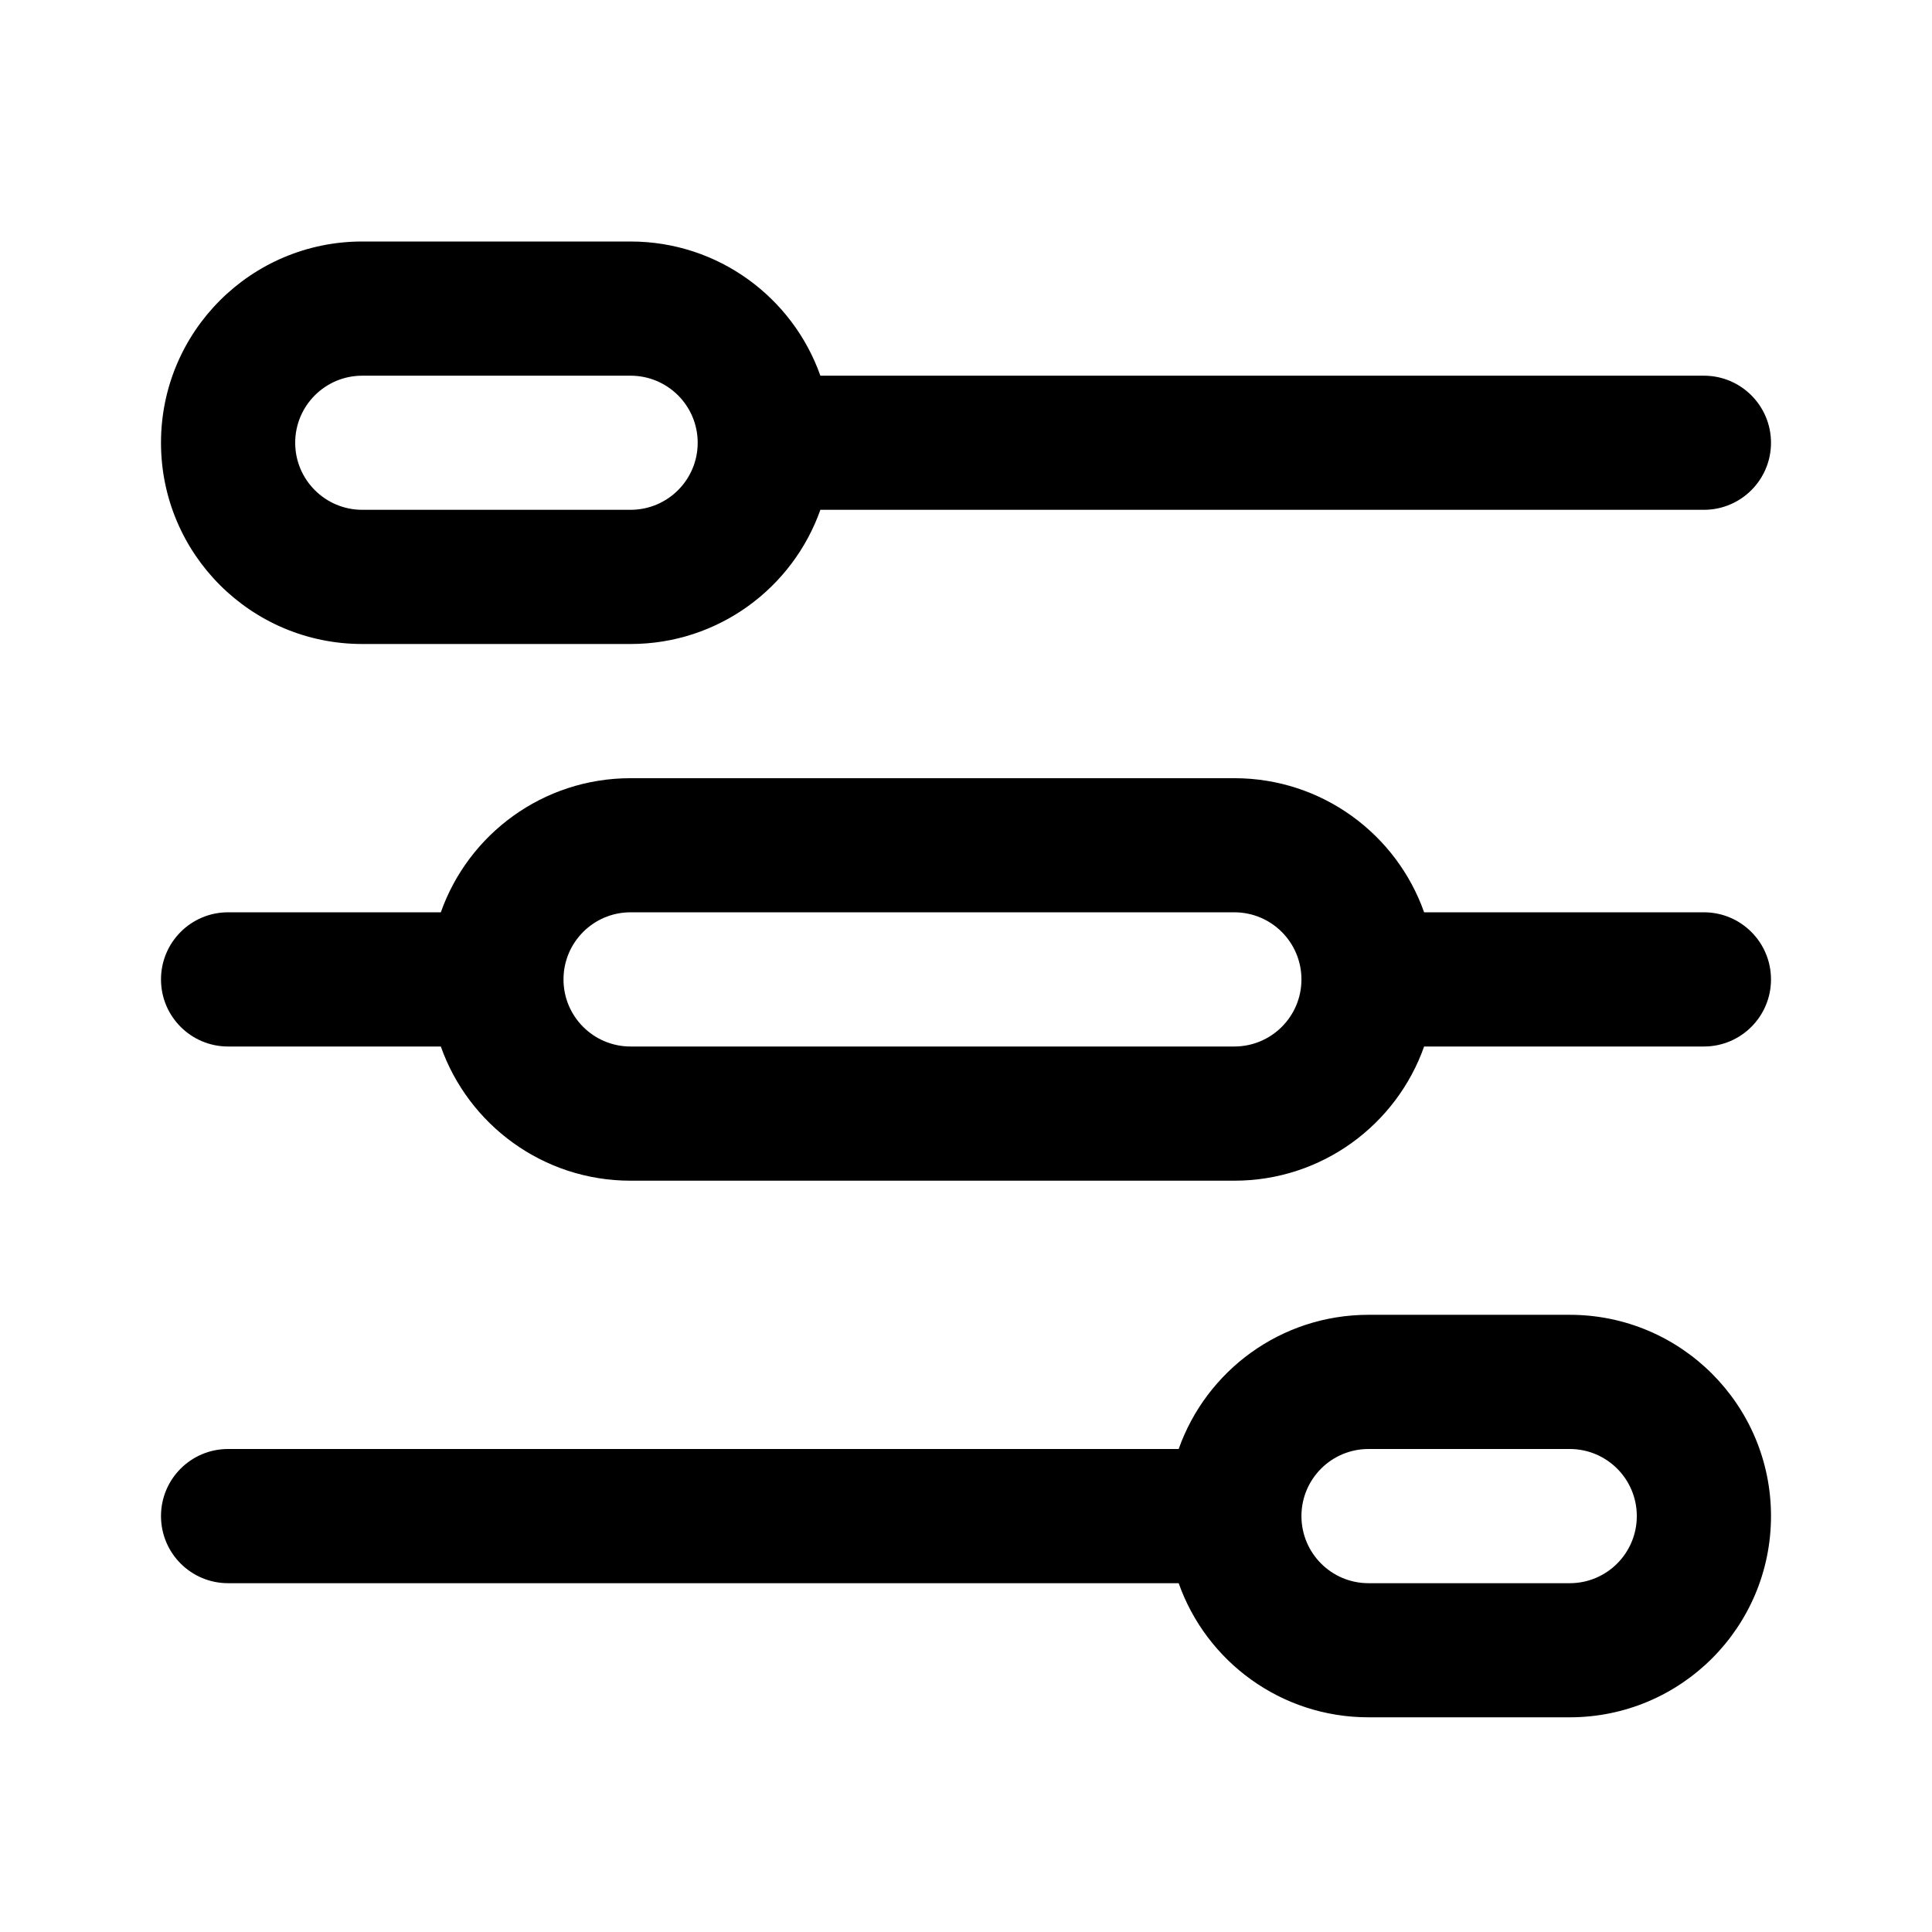 <svg viewBox="0 0 24 24" version="1.1" xmlns="http://www.w3.org/2000/svg" xmlns:xlink="http://www.w3.org/1999/xlink">
    <path d="M5.476,11.333 C5.819,10.362 6.745,9.667 7.833,9.667 L15.333,9.667 C16.422,9.667 17.348,10.362 17.691,11.333 L21.167,11.333 C21.627,11.333 22,11.706 22,12.167 C22,12.627 21.627,13 21.167,13 L17.691,13 C17.348,13.971 16.422,14.667 15.333,14.667 L7.833,14.667 C6.745,14.667 5.819,13.971 5.476,13 L2.833,13 C2.373,13 2,12.627 2,12.167 C2,11.706 2.373,11.333 2.833,11.333 L5.476,11.333 Z M14.642,18 C14.985,17.029 15.911,16.333 17,16.333 L19.5,16.333 C20.881,16.333 22,17.453 22,18.833 C22,20.214 20.881,21.333 19.5,21.333 L17,21.333 C15.911,21.333 14.985,20.638 14.642,19.667 L2.833,19.667 C2.373,19.667 2,19.294 2,18.833 C2,18.373 2.373,18 2.833,18 L14.642,18 Z M10.191,4.667 L21.167,4.667 C21.627,4.667 22,5.04 22,5.5 C22,5.96 21.627,6.333 21.167,6.333 L10.191,6.333 C9.848,7.304 8.922,8 7.833,8 L4.5,8 C3.119,8 2,6.881 2,5.5 C2,4.119 3.119,3 4.5,3 L7.833,3 C8.922,3 9.848,3.696 10.191,4.667 Z M4.5,4.667 C4.04,4.667 3.667,5.04 3.667,5.5 C3.667,5.96 4.04,6.333 4.5,6.333 L7.833,6.333 C8.294,6.333 8.667,5.96 8.667,5.5 C8.667,5.04 8.294,4.667 7.833,4.667 L4.5,4.667 Z M17,18 C16.54,18 16.167,18.373 16.167,18.833 C16.167,19.294 16.54,19.667 17,19.667 L19.5,19.667 C19.96,19.667 20.333,19.294 20.333,18.833 C20.333,18.373 19.96,18 19.5,18 L17,18 Z M7.833,11.333 C7.373,11.333 7,11.706 7,12.167 C7,12.627 7.373,13 7.833,13 L15.333,13 C15.794,13 16.167,12.627 16.167,12.167 C16.167,11.706 15.794,11.333 15.333,11.333 L7.833,11.333 Z" id="Icon_Timeline"  ></path>
</svg>
